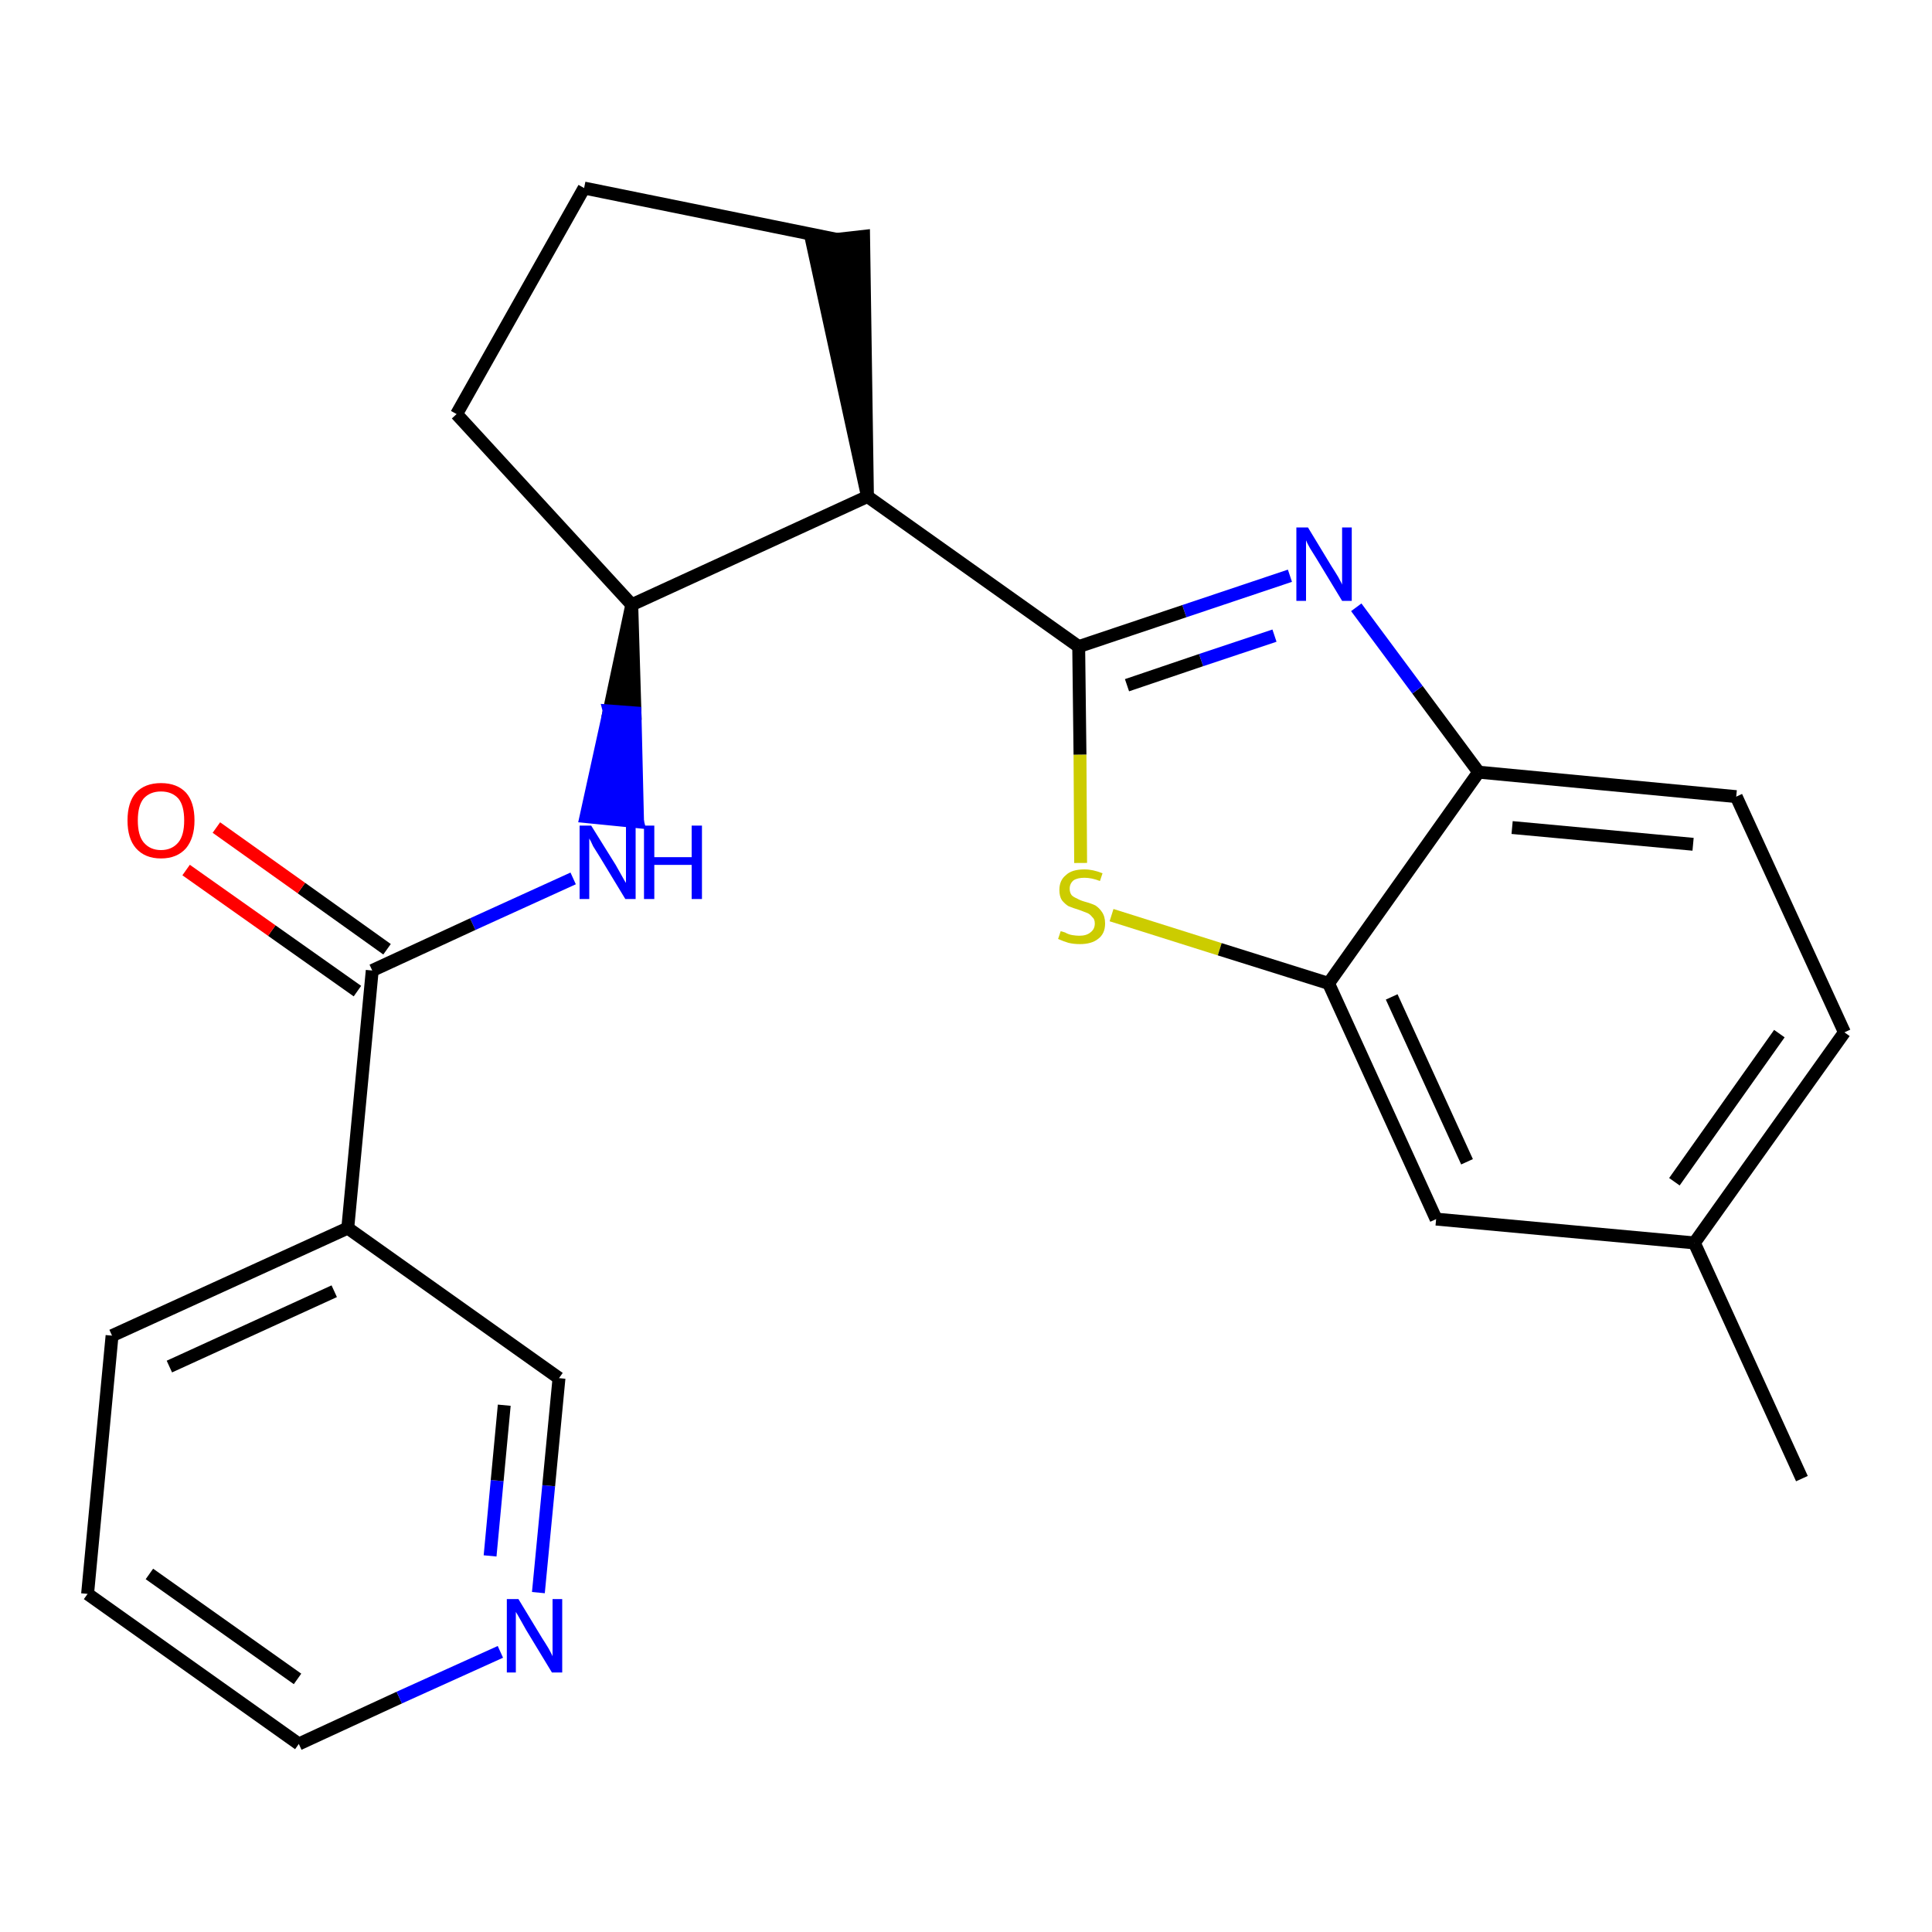 <?xml version='1.0' encoding='iso-8859-1'?>
<svg version='1.1' baseProfile='full'
              xmlns='http://www.w3.org/2000/svg'
                      xmlns:rdkit='http://www.rdkit.org/xml'
                      xmlns:xlink='http://www.w3.org/1999/xlink'
                  xml:space='preserve'
width='300px' height='300px' viewBox='0 0 300 300'>
<!-- END OF HEADER -->
<path class='bond-0 atom-0 atom-1' d='M 279.8,229.6 L 263.1,193.0' style='fill:none;fill-rule:evenodd;stroke:#000000;stroke-width:2.0px;stroke-linecap:butt;stroke-linejoin:miter;stroke-opacity:1' />
<path class='bond-1 atom-1 atom-2' d='M 263.1,193.0 L 286.4,160.3' style='fill:none;fill-rule:evenodd;stroke:#000000;stroke-width:2.0px;stroke-linecap:butt;stroke-linejoin:miter;stroke-opacity:1' />
<path class='bond-1 atom-1 atom-2' d='M 260.0,183.5 L 276.3,160.5' style='fill:none;fill-rule:evenodd;stroke:#000000;stroke-width:2.0px;stroke-linecap:butt;stroke-linejoin:miter;stroke-opacity:1' />
<path class='bond-23 atom-23 atom-1' d='M 223.0,189.3 L 263.1,193.0' style='fill:none;fill-rule:evenodd;stroke:#000000;stroke-width:2.0px;stroke-linecap:butt;stroke-linejoin:miter;stroke-opacity:1' />
<path class='bond-2 atom-2 atom-3' d='M 286.4,160.3 L 269.6,123.7' style='fill:none;fill-rule:evenodd;stroke:#000000;stroke-width:2.0px;stroke-linecap:butt;stroke-linejoin:miter;stroke-opacity:1' />
<path class='bond-3 atom-3 atom-4' d='M 269.6,123.7 L 229.6,119.9' style='fill:none;fill-rule:evenodd;stroke:#000000;stroke-width:2.0px;stroke-linecap:butt;stroke-linejoin:miter;stroke-opacity:1' />
<path class='bond-3 atom-3 atom-4' d='M 262.9,131.1 L 234.8,128.5' style='fill:none;fill-rule:evenodd;stroke:#000000;stroke-width:2.0px;stroke-linecap:butt;stroke-linejoin:miter;stroke-opacity:1' />
<path class='bond-4 atom-4 atom-5' d='M 229.6,119.9 L 220.1,107.1' style='fill:none;fill-rule:evenodd;stroke:#000000;stroke-width:2.0px;stroke-linecap:butt;stroke-linejoin:miter;stroke-opacity:1' />
<path class='bond-4 atom-4 atom-5' d='M 220.1,107.1 L 210.6,94.3' style='fill:none;fill-rule:evenodd;stroke:#0000FF;stroke-width:2.0px;stroke-linecap:butt;stroke-linejoin:miter;stroke-opacity:1' />
<path class='bond-24 atom-22 atom-4' d='M 206.3,152.7 L 229.6,119.9' style='fill:none;fill-rule:evenodd;stroke:#000000;stroke-width:2.0px;stroke-linecap:butt;stroke-linejoin:miter;stroke-opacity:1' />
<path class='bond-5 atom-5 atom-6' d='M 200.3,89.4 L 183.9,94.9' style='fill:none;fill-rule:evenodd;stroke:#0000FF;stroke-width:2.0px;stroke-linecap:butt;stroke-linejoin:miter;stroke-opacity:1' />
<path class='bond-5 atom-5 atom-6' d='M 183.9,94.9 L 167.5,100.4' style='fill:none;fill-rule:evenodd;stroke:#000000;stroke-width:2.0px;stroke-linecap:butt;stroke-linejoin:miter;stroke-opacity:1' />
<path class='bond-5 atom-5 atom-6' d='M 197.9,98.7 L 186.5,102.5' style='fill:none;fill-rule:evenodd;stroke:#0000FF;stroke-width:2.0px;stroke-linecap:butt;stroke-linejoin:miter;stroke-opacity:1' />
<path class='bond-5 atom-5 atom-6' d='M 186.5,102.5 L 175.0,106.4' style='fill:none;fill-rule:evenodd;stroke:#000000;stroke-width:2.0px;stroke-linecap:butt;stroke-linejoin:miter;stroke-opacity:1' />
<path class='bond-6 atom-6 atom-7' d='M 167.5,100.4 L 134.7,77.1' style='fill:none;fill-rule:evenodd;stroke:#000000;stroke-width:2.0px;stroke-linecap:butt;stroke-linejoin:miter;stroke-opacity:1' />
<path class='bond-20 atom-6 atom-21' d='M 167.5,100.4 L 167.7,117.2' style='fill:none;fill-rule:evenodd;stroke:#000000;stroke-width:2.0px;stroke-linecap:butt;stroke-linejoin:miter;stroke-opacity:1' />
<path class='bond-20 atom-6 atom-21' d='M 167.7,117.2 L 167.8,134.0' style='fill:none;fill-rule:evenodd;stroke:#CCCC00;stroke-width:2.0px;stroke-linecap:butt;stroke-linejoin:miter;stroke-opacity:1' />
<path class='bond-7 atom-7 atom-8' d='M 134.7,77.1 L 134.1,36.7 L 126.1,37.6 Z' style='fill:#000000;fill-rule:evenodd;fill-opacity:1;stroke:#000000;stroke-width:2.0px;stroke-linecap:butt;stroke-linejoin:miter;stroke-opacity:1;' />
<path class='bond-25 atom-11 atom-7' d='M 98.1,93.9 L 134.7,77.1' style='fill:none;fill-rule:evenodd;stroke:#000000;stroke-width:2.0px;stroke-linecap:butt;stroke-linejoin:miter;stroke-opacity:1' />
<path class='bond-8 atom-8 atom-9' d='M 130.1,37.2 L 90.7,29.2' style='fill:none;fill-rule:evenodd;stroke:#000000;stroke-width:2.0px;stroke-linecap:butt;stroke-linejoin:miter;stroke-opacity:1' />
<path class='bond-9 atom-9 atom-10' d='M 90.7,29.2 L 70.9,64.3' style='fill:none;fill-rule:evenodd;stroke:#000000;stroke-width:2.0px;stroke-linecap:butt;stroke-linejoin:miter;stroke-opacity:1' />
<path class='bond-10 atom-10 atom-11' d='M 70.9,64.3 L 98.1,93.9' style='fill:none;fill-rule:evenodd;stroke:#000000;stroke-width:2.0px;stroke-linecap:butt;stroke-linejoin:miter;stroke-opacity:1' />
<path class='bond-11 atom-11 atom-12' d='M 98.1,93.9 L 94.6,110.4 L 98.6,110.7 Z' style='fill:#000000;fill-rule:evenodd;fill-opacity:1;stroke:#000000;stroke-width:2.0px;stroke-linecap:butt;stroke-linejoin:miter;stroke-opacity:1;' />
<path class='bond-11 atom-11 atom-12' d='M 94.6,110.4 L 99.0,127.6 L 91.0,126.8 Z' style='fill:#0000FF;fill-rule:evenodd;fill-opacity:1;stroke:#0000FF;stroke-width:2.0px;stroke-linecap:butt;stroke-linejoin:miter;stroke-opacity:1;' />
<path class='bond-11 atom-11 atom-12' d='M 94.6,110.4 L 98.6,110.7 L 99.0,127.6 Z' style='fill:#0000FF;fill-rule:evenodd;fill-opacity:1;stroke:#0000FF;stroke-width:2.0px;stroke-linecap:butt;stroke-linejoin:miter;stroke-opacity:1;' />
<path class='bond-12 atom-12 atom-13' d='M 89.0,136.4 L 73.4,143.5' style='fill:none;fill-rule:evenodd;stroke:#0000FF;stroke-width:2.0px;stroke-linecap:butt;stroke-linejoin:miter;stroke-opacity:1' />
<path class='bond-12 atom-12 atom-13' d='M 73.4,143.5 L 57.8,150.7' style='fill:none;fill-rule:evenodd;stroke:#000000;stroke-width:2.0px;stroke-linecap:butt;stroke-linejoin:miter;stroke-opacity:1' />
<path class='bond-13 atom-13 atom-14' d='M 60.1,147.4 L 46.8,137.9' style='fill:none;fill-rule:evenodd;stroke:#000000;stroke-width:2.0px;stroke-linecap:butt;stroke-linejoin:miter;stroke-opacity:1' />
<path class='bond-13 atom-13 atom-14' d='M 46.8,137.9 L 33.6,128.5' style='fill:none;fill-rule:evenodd;stroke:#FF0000;stroke-width:2.0px;stroke-linecap:butt;stroke-linejoin:miter;stroke-opacity:1' />
<path class='bond-13 atom-13 atom-14' d='M 55.5,153.9 L 42.2,144.5' style='fill:none;fill-rule:evenodd;stroke:#000000;stroke-width:2.0px;stroke-linecap:butt;stroke-linejoin:miter;stroke-opacity:1' />
<path class='bond-13 atom-13 atom-14' d='M 42.2,144.5 L 28.9,135.1' style='fill:none;fill-rule:evenodd;stroke:#FF0000;stroke-width:2.0px;stroke-linecap:butt;stroke-linejoin:miter;stroke-opacity:1' />
<path class='bond-14 atom-13 atom-15' d='M 57.8,150.7 L 54.0,190.7' style='fill:none;fill-rule:evenodd;stroke:#000000;stroke-width:2.0px;stroke-linecap:butt;stroke-linejoin:miter;stroke-opacity:1' />
<path class='bond-15 atom-15 atom-16' d='M 54.0,190.7 L 17.4,207.4' style='fill:none;fill-rule:evenodd;stroke:#000000;stroke-width:2.0px;stroke-linecap:butt;stroke-linejoin:miter;stroke-opacity:1' />
<path class='bond-15 atom-15 atom-16' d='M 51.9,200.5 L 26.3,212.2' style='fill:none;fill-rule:evenodd;stroke:#000000;stroke-width:2.0px;stroke-linecap:butt;stroke-linejoin:miter;stroke-opacity:1' />
<path class='bond-26 atom-20 atom-15' d='M 86.8,214.0 L 54.0,190.7' style='fill:none;fill-rule:evenodd;stroke:#000000;stroke-width:2.0px;stroke-linecap:butt;stroke-linejoin:miter;stroke-opacity:1' />
<path class='bond-16 atom-16 atom-17' d='M 17.4,207.4 L 13.6,247.5' style='fill:none;fill-rule:evenodd;stroke:#000000;stroke-width:2.0px;stroke-linecap:butt;stroke-linejoin:miter;stroke-opacity:1' />
<path class='bond-17 atom-17 atom-18' d='M 13.6,247.5 L 46.4,270.8' style='fill:none;fill-rule:evenodd;stroke:#000000;stroke-width:2.0px;stroke-linecap:butt;stroke-linejoin:miter;stroke-opacity:1' />
<path class='bond-17 atom-17 atom-18' d='M 23.2,244.4 L 46.2,260.7' style='fill:none;fill-rule:evenodd;stroke:#000000;stroke-width:2.0px;stroke-linecap:butt;stroke-linejoin:miter;stroke-opacity:1' />
<path class='bond-18 atom-18 atom-19' d='M 46.4,270.8 L 62.0,263.6' style='fill:none;fill-rule:evenodd;stroke:#000000;stroke-width:2.0px;stroke-linecap:butt;stroke-linejoin:miter;stroke-opacity:1' />
<path class='bond-18 atom-18 atom-19' d='M 62.0,263.6 L 77.7,256.5' style='fill:none;fill-rule:evenodd;stroke:#0000FF;stroke-width:2.0px;stroke-linecap:butt;stroke-linejoin:miter;stroke-opacity:1' />
<path class='bond-19 atom-19 atom-20' d='M 83.6,247.3 L 85.2,230.7' style='fill:none;fill-rule:evenodd;stroke:#0000FF;stroke-width:2.0px;stroke-linecap:butt;stroke-linejoin:miter;stroke-opacity:1' />
<path class='bond-19 atom-19 atom-20' d='M 85.2,230.7 L 86.8,214.0' style='fill:none;fill-rule:evenodd;stroke:#000000;stroke-width:2.0px;stroke-linecap:butt;stroke-linejoin:miter;stroke-opacity:1' />
<path class='bond-19 atom-19 atom-20' d='M 76.1,241.6 L 77.2,229.9' style='fill:none;fill-rule:evenodd;stroke:#0000FF;stroke-width:2.0px;stroke-linecap:butt;stroke-linejoin:miter;stroke-opacity:1' />
<path class='bond-19 atom-19 atom-20' d='M 77.2,229.9 L 78.3,218.2' style='fill:none;fill-rule:evenodd;stroke:#000000;stroke-width:2.0px;stroke-linecap:butt;stroke-linejoin:miter;stroke-opacity:1' />
<path class='bond-21 atom-21 atom-22' d='M 172.6,142.1 L 189.4,147.4' style='fill:none;fill-rule:evenodd;stroke:#CCCC00;stroke-width:2.0px;stroke-linecap:butt;stroke-linejoin:miter;stroke-opacity:1' />
<path class='bond-21 atom-21 atom-22' d='M 189.4,147.4 L 206.3,152.7' style='fill:none;fill-rule:evenodd;stroke:#000000;stroke-width:2.0px;stroke-linecap:butt;stroke-linejoin:miter;stroke-opacity:1' />
<path class='bond-22 atom-22 atom-23' d='M 206.3,152.7 L 223.0,189.3' style='fill:none;fill-rule:evenodd;stroke:#000000;stroke-width:2.0px;stroke-linecap:butt;stroke-linejoin:miter;stroke-opacity:1' />
<path class='bond-22 atom-22 atom-23' d='M 216.1,154.8 L 227.8,180.4' style='fill:none;fill-rule:evenodd;stroke:#000000;stroke-width:2.0px;stroke-linecap:butt;stroke-linejoin:miter;stroke-opacity:1' />
<path  class='atom-5' d='M 203.1 81.9
L 206.8 88.0
Q 207.2 88.6, 207.8 89.6
Q 208.4 90.7, 208.4 90.8
L 208.4 81.9
L 209.9 81.9
L 209.9 93.3
L 208.4 93.3
L 204.4 86.7
Q 203.9 85.9, 203.4 85.1
Q 202.9 84.2, 202.8 83.9
L 202.8 93.3
L 201.3 93.3
L 201.3 81.9
L 203.1 81.9
' fill='#0000FF'/>
<path  class='atom-12' d='M 91.8 128.2
L 95.6 134.3
Q 95.9 134.8, 96.5 135.9
Q 97.1 137.0, 97.2 137.1
L 97.2 128.2
L 98.7 128.2
L 98.7 139.6
L 97.1 139.6
L 93.1 133.0
Q 92.6 132.2, 92.1 131.4
Q 91.7 130.5, 91.5 130.2
L 91.5 139.6
L 90.0 139.6
L 90.0 128.2
L 91.8 128.2
' fill='#0000FF'/>
<path  class='atom-12' d='M 100.0 128.2
L 101.6 128.2
L 101.6 133.1
L 107.4 133.1
L 107.4 128.2
L 109.0 128.2
L 109.0 139.6
L 107.4 139.6
L 107.4 134.3
L 101.6 134.3
L 101.6 139.6
L 100.0 139.6
L 100.0 128.2
' fill='#0000FF'/>
<path  class='atom-14' d='M 19.8 127.4
Q 19.8 124.6, 21.1 123.1
Q 22.5 121.6, 25.0 121.6
Q 27.5 121.6, 28.9 123.1
Q 30.2 124.6, 30.2 127.4
Q 30.2 130.1, 28.9 131.7
Q 27.5 133.3, 25.0 133.3
Q 22.5 133.3, 21.1 131.7
Q 19.8 130.2, 19.8 127.4
M 25.0 132.0
Q 26.7 132.0, 27.7 130.8
Q 28.6 129.7, 28.6 127.4
Q 28.6 125.1, 27.7 124.0
Q 26.7 122.9, 25.0 122.9
Q 23.3 122.9, 22.3 124.0
Q 21.4 125.1, 21.4 127.4
Q 21.4 129.7, 22.3 130.8
Q 23.3 132.0, 25.0 132.0
' fill='#FF0000'/>
<path  class='atom-19' d='M 80.5 248.3
L 84.2 254.4
Q 84.6 255.0, 85.2 256.0
Q 85.8 257.1, 85.8 257.2
L 85.8 248.3
L 87.3 248.3
L 87.3 259.7
L 85.7 259.7
L 81.7 253.1
Q 81.3 252.4, 80.8 251.5
Q 80.3 250.6, 80.1 250.3
L 80.1 259.7
L 78.7 259.7
L 78.7 248.3
L 80.5 248.3
' fill='#0000FF'/>
<path  class='atom-21' d='M 164.7 144.6
Q 164.8 144.6, 165.4 144.8
Q 165.9 145.1, 166.5 145.2
Q 167.1 145.3, 167.6 145.3
Q 168.7 145.3, 169.3 144.8
Q 170.0 144.3, 170.0 143.4
Q 170.0 142.7, 169.6 142.4
Q 169.3 142.0, 168.9 141.8
Q 168.4 141.6, 167.6 141.3
Q 166.6 141.0, 165.9 140.7
Q 165.4 140.4, 164.9 139.8
Q 164.5 139.2, 164.5 138.2
Q 164.5 136.7, 165.5 135.9
Q 166.4 135.0, 168.4 135.0
Q 169.7 135.0, 171.2 135.6
L 170.8 136.8
Q 169.5 136.3, 168.4 136.3
Q 167.3 136.3, 166.7 136.7
Q 166.1 137.2, 166.1 138.0
Q 166.1 138.6, 166.4 139.0
Q 166.7 139.3, 167.2 139.5
Q 167.7 139.8, 168.4 140.0
Q 169.5 140.3, 170.1 140.6
Q 170.7 141.0, 171.1 141.6
Q 171.6 142.3, 171.6 143.4
Q 171.6 145.0, 170.5 145.8
Q 169.5 146.6, 167.7 146.6
Q 166.7 146.6, 165.9 146.4
Q 165.2 146.2, 164.3 145.8
L 164.7 144.6
' fill='#CCCC00'/>
</svg>
